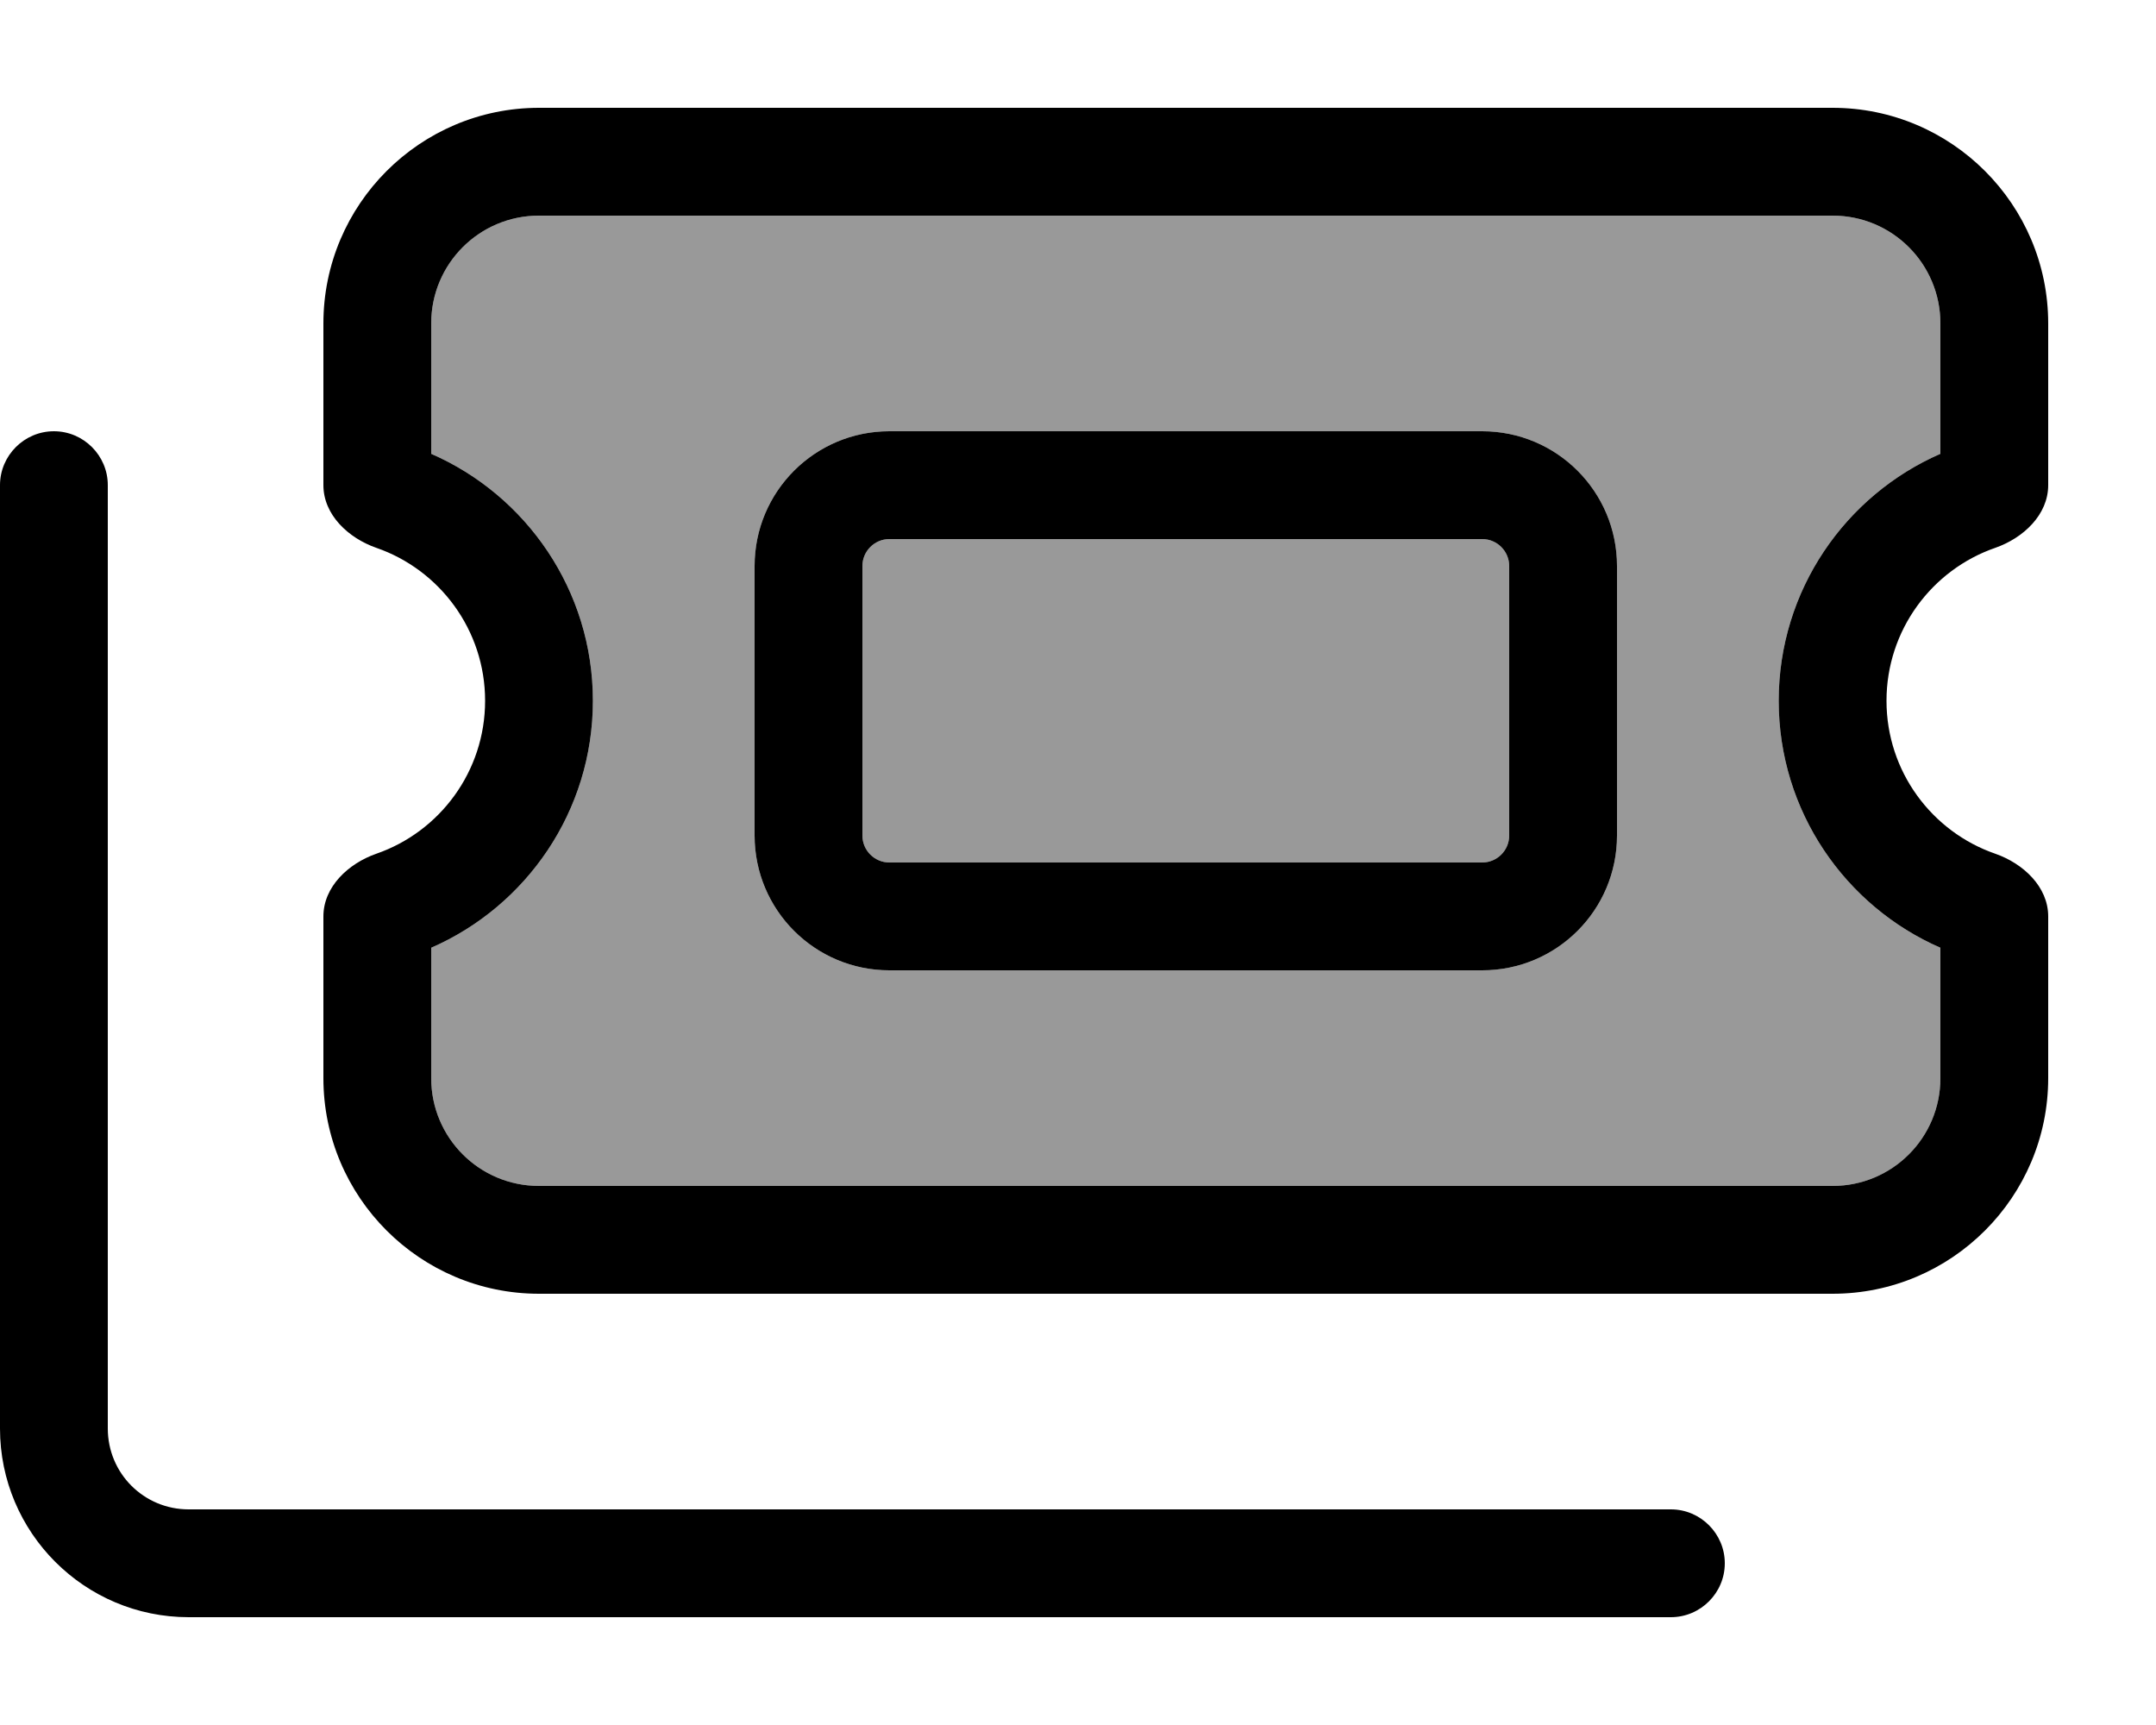 <svg xmlns="http://www.w3.org/2000/svg" viewBox="0 0 640 512"><!--! Font Awesome Pro 7.1.0 by @fontawesome - https://fontawesome.com License - https://fontawesome.com/license (Commercial License) Copyright 2025 Fonticons, Inc. --><path opacity=".4" fill="currentColor" d="M128 96l0 38.7c28.2 12.3 48 40.5 48 73.3s-19.8 61-48 73.3l0 38.7c0 17.7 14.3 32 32 32l384 0c17.7 0 32-14.3 32-32l0-38.7c-28.2-12.3-48-40.5-48-73.3s19.8-61 48-73.3L576 96c0-17.7-14.3-32-32-32L160 64c-17.7 0-32 14.3-32 32zm96 72c0-22.1 17.9-40 40-40l176 0c22.1 0 40 17.9 40 40l0 80c0 22.1-17.9 40-40 40l-176 0c-22.1 0-40-17.9-40-40l0-80zm32 0l0 80c0 4.4 3.6 8 8 8l176 0c4.4 0 8-3.6 8-8l0-80c0-4.4-3.6-8-8-8l-176 0c-4.4 0-8 3.6-8 8z"/><path fill="currentColor" d="M160 64l384 0c17.7 0 32 14.3 32 32l0 38.7c-28.2 12.3-48 40.5-48 73.3s19.8 61 48 73.3l0 38.7c0 17.7-14.3 32-32 32l-384 0c-17.7 0-32-14.3-32-32l0-38.7c28.2-12.3 48-40.5 48-73.3s-19.8-61-48-73.3L128 96c0-17.7 14.3-32 32-32zm0-32c-35.3 0-64 28.7-64 64l0 48c0 8.8 7.4 15.7 15.7 18.6 18.8 6.5 32.3 24.4 32.3 45.4s-13.5 38.9-32.3 45.4C103.4 256.3 96 263.2 96 272l0 48c0 35.3 28.7 64 64 64l384 0c35.3 0 64-28.7 64-64l0-48c0-8.8-7.4-15.7-15.7-18.6-18.8-6.5-32.3-24.4-32.3-45.4s13.5-38.9 32.3-45.4c8.3-2.9 15.7-9.8 15.7-18.6l0-48c0-35.3-28.7-64-64-64L160 32zM16 128c-8.8 0-16 7.2-16 16L0 424c0 30.9 25.1 56 56 56l440 0c8.8 0 16-7.2 16-16s-7.2-16-16-16L56 448c-13.3 0-24-10.7-24-24l0-280c0-8.8-7.2-16-16-16zm248 32l176 0c4.4 0 8 3.6 8 8l0 80c0 4.4-3.6 8-8 8l-176 0c-4.4 0-8-3.6-8-8l0-80c0-4.4 3.6-8 8-8zm-40 8l0 80c0 22.1 17.9 40 40 40l176 0c22.1 0 40-17.9 40-40l0-80c0-22.1-17.9-40-40-40l-176 0c-22.1 0-40 17.9-40 40z"/></svg>